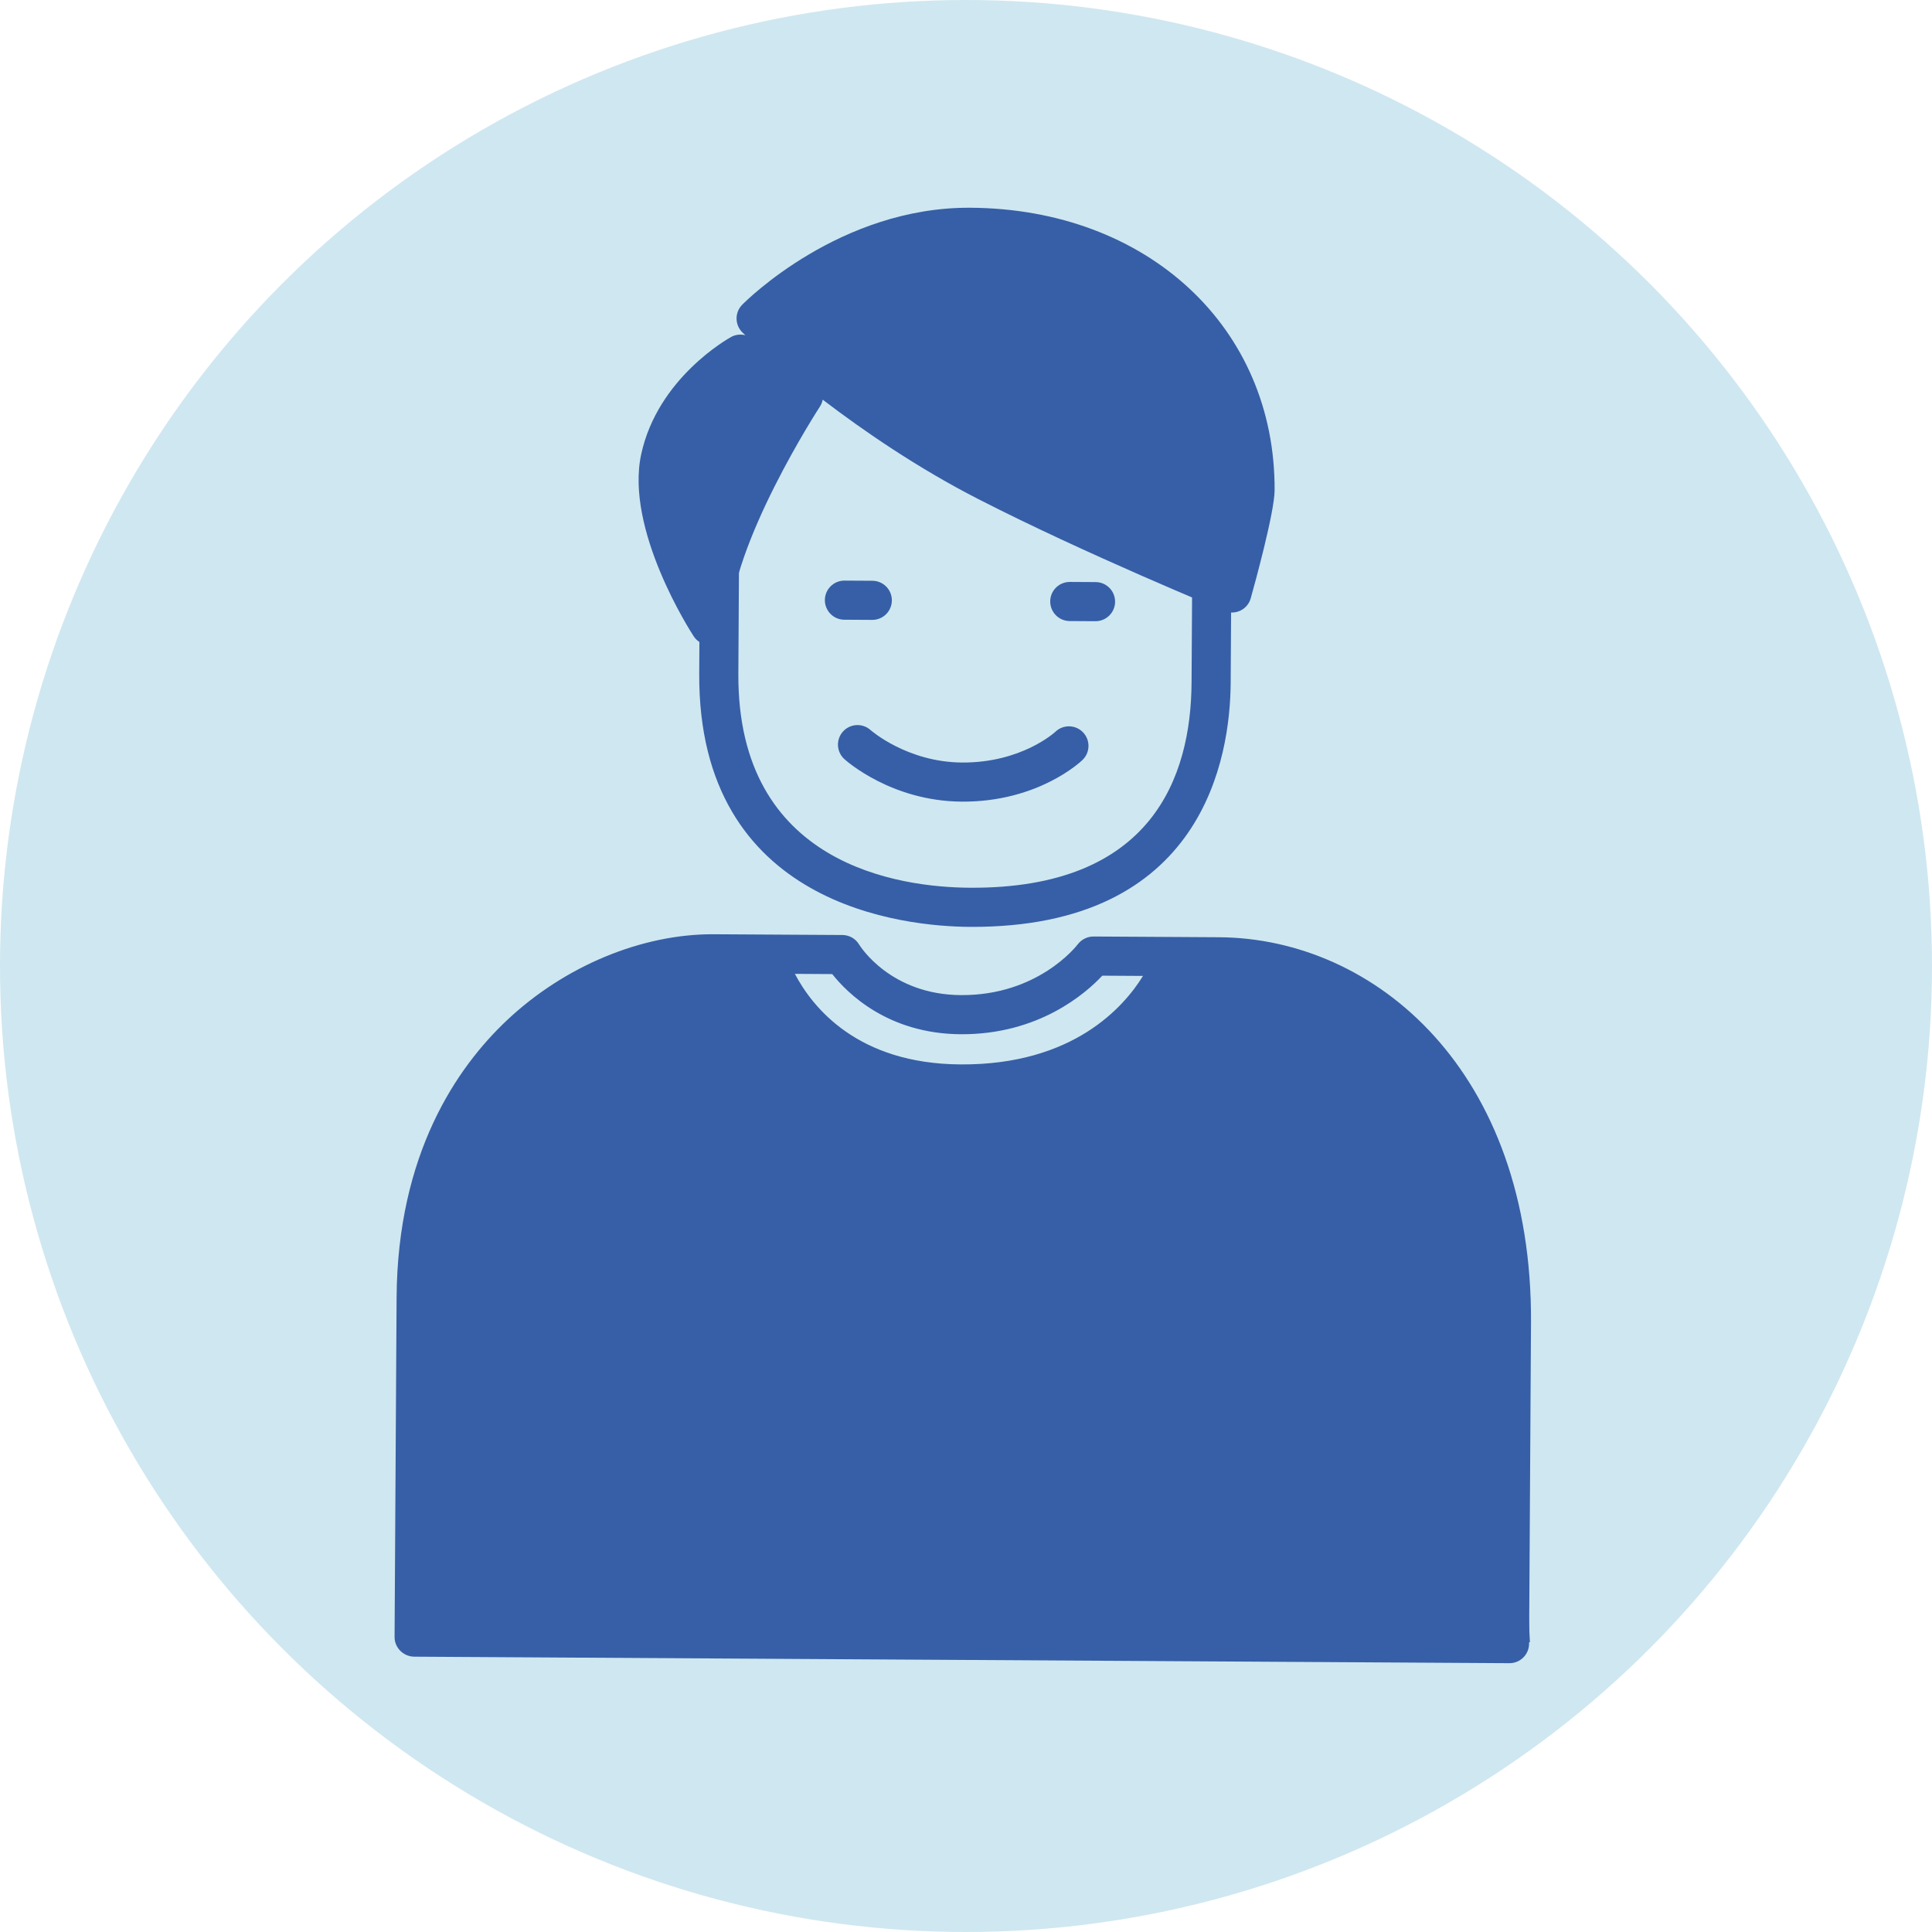 <svg width="120" height="120" viewBox="0 0 120 120" fill="none" xmlns="http://www.w3.org/2000/svg">
<circle cx="60" cy="60" r="60" fill="#CFE7F0"/>
<path d="M60.235 57.569C56.271 57.546 43.344 56.34 43.43 41.826L43.487 32.213C43.524 25.99 47.888 18.749 60.066 18.821C76.116 18.917 76.507 31.028 76.499 32.409L76.439 42.41C76.412 46.997 74.779 57.655 60.235 57.569ZM60.052 21.25C46.661 21.17 45.928 30.38 45.917 32.227L45.86 41.84C45.789 53.765 55.9 55.113 60.25 55.139C71.56 55.206 73.976 48.246 74.01 42.396L74.07 32.394C74.08 30.547 73.456 21.33 60.052 21.25Z" fill="#365FA7"/>
<path d="M60.267 12.903C52.175 12.855 46.343 18.68 46.099 18.928C45.87 19.16 45.745 19.473 45.749 19.799C45.755 20.125 45.889 20.434 46.124 20.659C46.145 20.678 46.211 20.74 46.297 20.822C46.005 20.749 45.691 20.777 45.419 20.926C45.233 21.028 40.858 23.472 39.828 28.206C38.804 32.896 42.91 39.252 43.086 39.52C43.312 39.868 43.696 40.068 44.096 40.071C44.212 40.071 44.331 40.055 44.447 40.021C44.962 39.869 45.316 39.399 45.319 38.863C45.349 33.841 50.867 25.344 50.923 25.259C51.013 25.123 51.069 24.975 51.099 24.824C53.645 26.766 56.989 29.065 60.752 30.993C67.406 34.404 75.971 37.92 76.055 37.955C76.201 38.015 76.356 38.045 76.51 38.046C76.695 38.047 76.88 38.006 77.05 37.923C77.362 37.77 77.594 37.492 77.686 37.158C77.933 36.278 79.159 31.818 79.168 30.468C79.227 20.355 71.278 12.968 60.267 12.903Z" fill="#365FA7"/>
<path d="M68.037 38.584L66.439 38.575C65.767 38.571 65.228 38.023 65.231 37.352C65.234 36.681 65.781 36.142 66.453 36.145L68.052 36.154C68.722 36.157 69.263 36.705 69.26 37.376C69.257 38.047 68.709 38.587 68.037 38.584Z" fill="#365FA7"/>
<path d="M54.173 38.502L52.442 38.492C51.771 38.489 51.231 37.941 51.234 37.27C51.237 36.599 51.785 36.059 52.456 36.062L54.187 36.072C54.858 36.077 55.399 36.623 55.395 37.294C55.391 37.965 54.844 38.507 54.173 38.502Z" fill="#365FA7"/>
<path d="M59.745 49.791C55.371 49.765 52.562 47.255 52.445 47.149C51.948 46.697 51.912 45.929 52.363 45.433C52.813 44.938 53.578 44.9 54.075 45.348C54.099 45.369 56.349 47.341 59.759 47.362C63.452 47.384 65.528 45.475 65.547 45.456C66.029 44.989 66.797 45 67.265 45.483C67.732 45.965 67.72 46.734 67.238 47.201C67.127 47.308 64.479 49.819 59.745 49.791Z" fill="#365FA7"/>
<path d="M75.713 58.214L67.921 58.168C67.54 58.166 67.176 58.348 66.944 58.65C66.845 58.78 64.455 61.837 59.69 61.808C55.321 61.783 53.437 58.789 53.363 58.669C53.145 58.303 52.752 58.078 52.326 58.075L44.343 58.028C39.866 58.002 35.056 60.002 31.477 63.38C28.384 66.299 24.686 71.656 24.633 80.607L24.508 101.677C24.504 102.348 25.062 102.895 25.733 102.899L93.752 103.303C94.423 103.307 94.97 102.766 94.974 102.095L95.093 82.164C95.185 66.517 85.414 58.272 75.713 58.214ZM59.675 64.238C64.51 64.267 67.431 61.706 68.465 60.601L70.994 60.616C69.804 62.549 66.649 66.155 59.664 66.113C53.266 66.075 50.475 62.582 49.371 60.488L51.692 60.502C52.626 61.683 55.149 64.212 59.675 64.238ZM92.551 100.866L26.945 100.476L27.063 80.621C27.146 66.642 37.209 60.415 44.329 60.458L46.693 60.472C47.043 61.339 47.723 62.709 48.927 64.076C50.705 66.096 54.01 68.51 59.651 68.543C69.567 68.602 72.996 62.316 73.737 60.632L75.699 60.644C86.919 60.711 92.726 71.513 92.663 82.15L92.551 100.866Z" fill="#365FA7"/>
<path d="M72.5 61.5C61.002 73.153 51.333 65.849 47.5 60.349C35.9 57.551 27.333 70.001 25.5 76.499V101.499H94.5L93.5 81.652C93.5 64.153 78.766 55.15 72.5 61.5Z" fill="#365FA7" stroke="#365FA7"/>
</svg>
